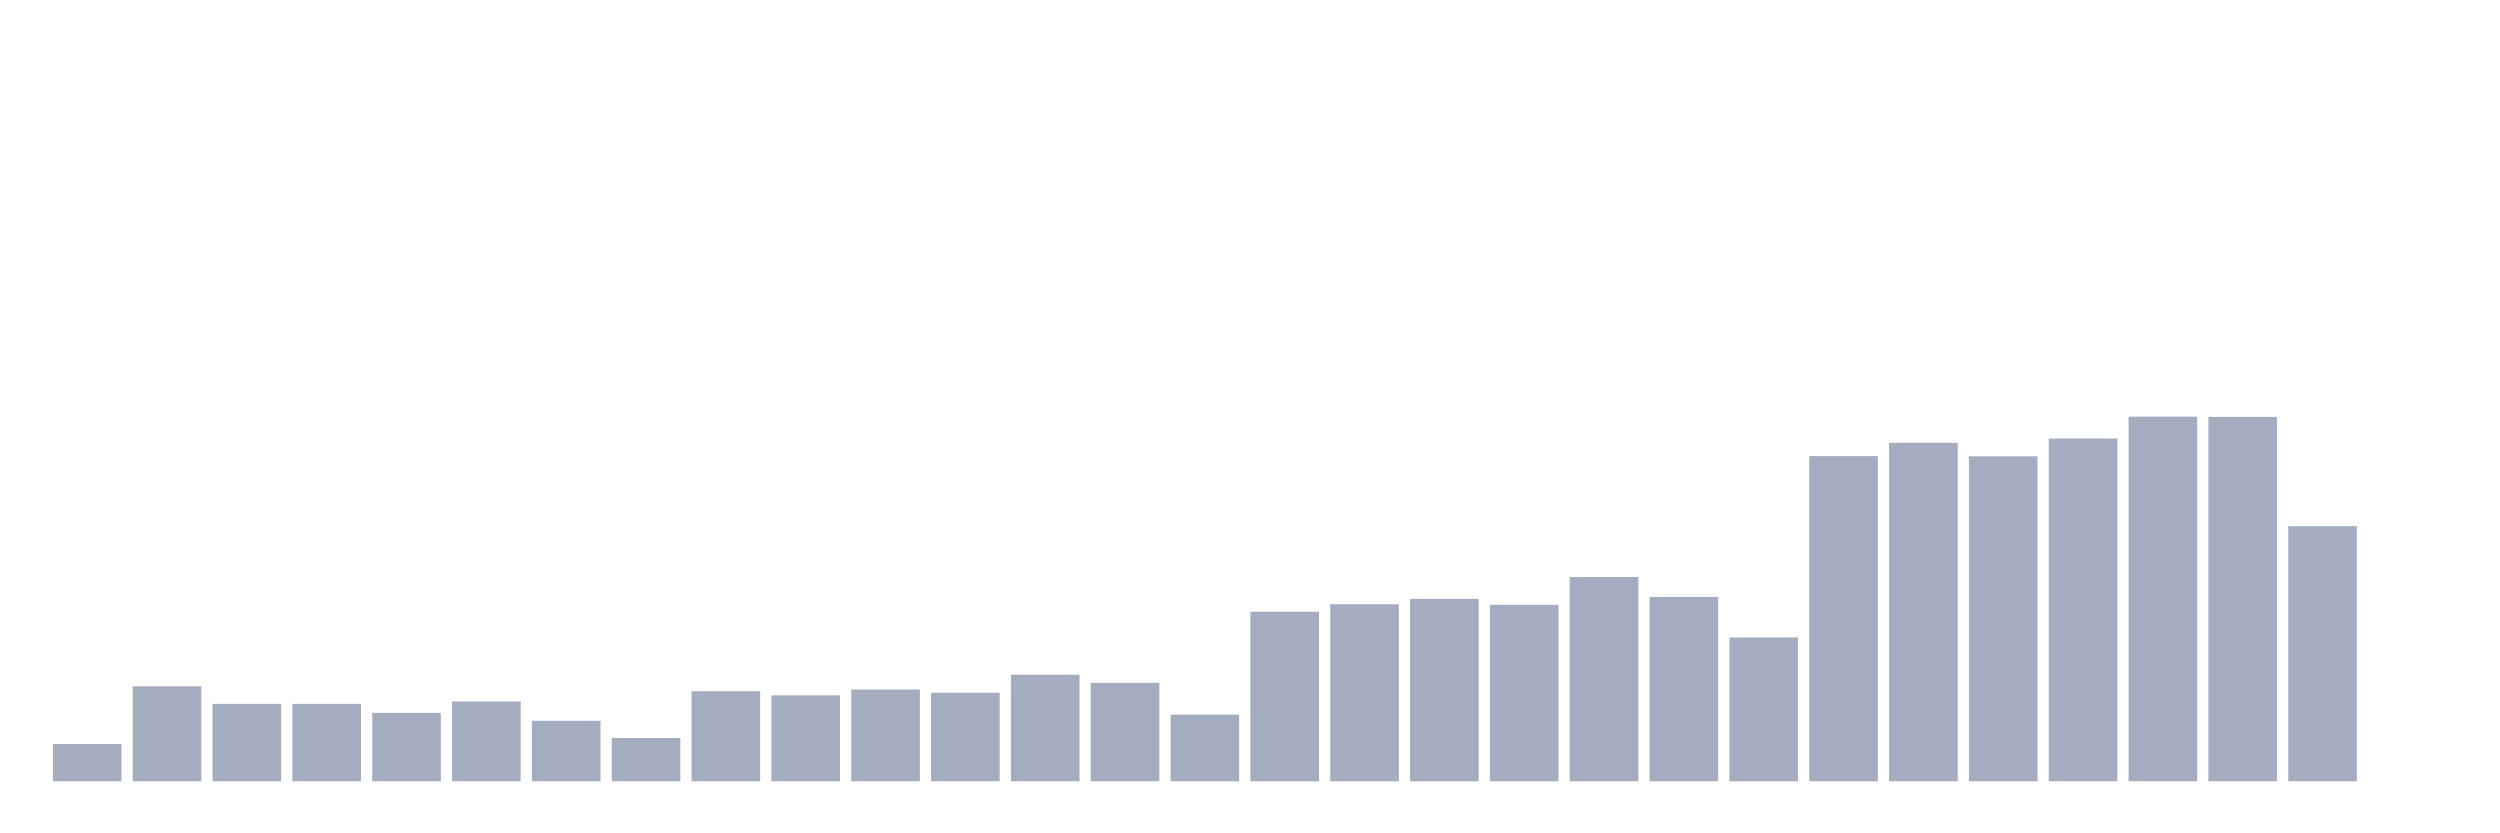<svg xmlns="http://www.w3.org/2000/svg" viewBox="0 0 480 160"><g transform="translate(10,10)"><rect class="bar" x="0.153" width="13.175" y="132.84" height="7.16" fill="rgb(164,173,192)"></rect><rect class="bar" x="15.482" width="13.175" y="121.77" height="18.23" fill="rgb(164,173,192)"></rect><rect class="bar" x="30.81" width="13.175" y="125.144" height="14.856" fill="rgb(164,173,192)"></rect><rect class="bar" x="46.138" width="13.175" y="125.144" height="14.856" fill="rgb(164,173,192)"></rect><rect class="bar" x="61.466" width="13.175" y="126.872" height="13.128" fill="rgb(164,173,192)"></rect><rect class="bar" x="76.794" width="13.175" y="124.691" height="15.309" fill="rgb(164,173,192)"></rect><rect class="bar" x="92.123" width="13.175" y="128.395" height="11.605" fill="rgb(164,173,192)"></rect><rect class="bar" x="107.451" width="13.175" y="131.687" height="8.313" fill="rgb(164,173,192)"></rect><rect class="bar" x="122.779" width="13.175" y="122.716" height="17.284" fill="rgb(164,173,192)"></rect><rect class="bar" x="138.107" width="13.175" y="123.498" height="16.502" fill="rgb(164,173,192)"></rect><rect class="bar" x="153.436" width="13.175" y="122.387" height="17.613" fill="rgb(164,173,192)"></rect><rect class="bar" x="168.764" width="13.175" y="123.004" height="16.996" fill="rgb(164,173,192)"></rect><rect class="bar" x="184.092" width="13.175" y="119.547" height="20.453" fill="rgb(164,173,192)"></rect><rect class="bar" x="199.42" width="13.175" y="121.111" height="18.889" fill="rgb(164,173,192)"></rect><rect class="bar" x="214.748" width="13.175" y="127.202" height="12.798" fill="rgb(164,173,192)"></rect><rect class="bar" x="230.077" width="13.175" y="107.449" height="32.551" fill="rgb(164,173,192)"></rect><rect class="bar" x="245.405" width="13.175" y="106.008" height="33.992" fill="rgb(164,173,192)"></rect><rect class="bar" x="260.733" width="13.175" y="104.979" height="35.021" fill="rgb(164,173,192)"></rect><rect class="bar" x="276.061" width="13.175" y="106.132" height="33.868" fill="rgb(164,173,192)"></rect><rect class="bar" x="291.39" width="13.175" y="100.782" height="39.218" fill="rgb(164,173,192)"></rect><rect class="bar" x="306.718" width="13.175" y="104.609" height="35.391" fill="rgb(164,173,192)"></rect><rect class="bar" x="322.046" width="13.175" y="112.387" height="27.613" fill="rgb(164,173,192)"></rect><rect class="bar" x="337.374" width="13.175" y="77.572" height="62.428" fill="rgb(164,173,192)"></rect><rect class="bar" x="352.702" width="13.175" y="75.021" height="64.979" fill="rgb(164,173,192)"></rect><rect class="bar" x="368.031" width="13.175" y="77.613" height="62.387" fill="rgb(164,173,192)"></rect><rect class="bar" x="383.359" width="13.175" y="74.198" height="65.802" fill="rgb(164,173,192)"></rect><rect class="bar" x="398.687" width="13.175" y="70" height="70" fill="rgb(164,173,192)"></rect><rect class="bar" x="414.015" width="13.175" y="70.041" height="69.959" fill="rgb(164,173,192)"></rect><rect class="bar" x="429.344" width="13.175" y="91.029" height="48.971" fill="rgb(164,173,192)"></rect><rect class="bar" x="444.672" width="13.175" y="140" height="0" fill="rgb(164,173,192)"></rect></g></svg>